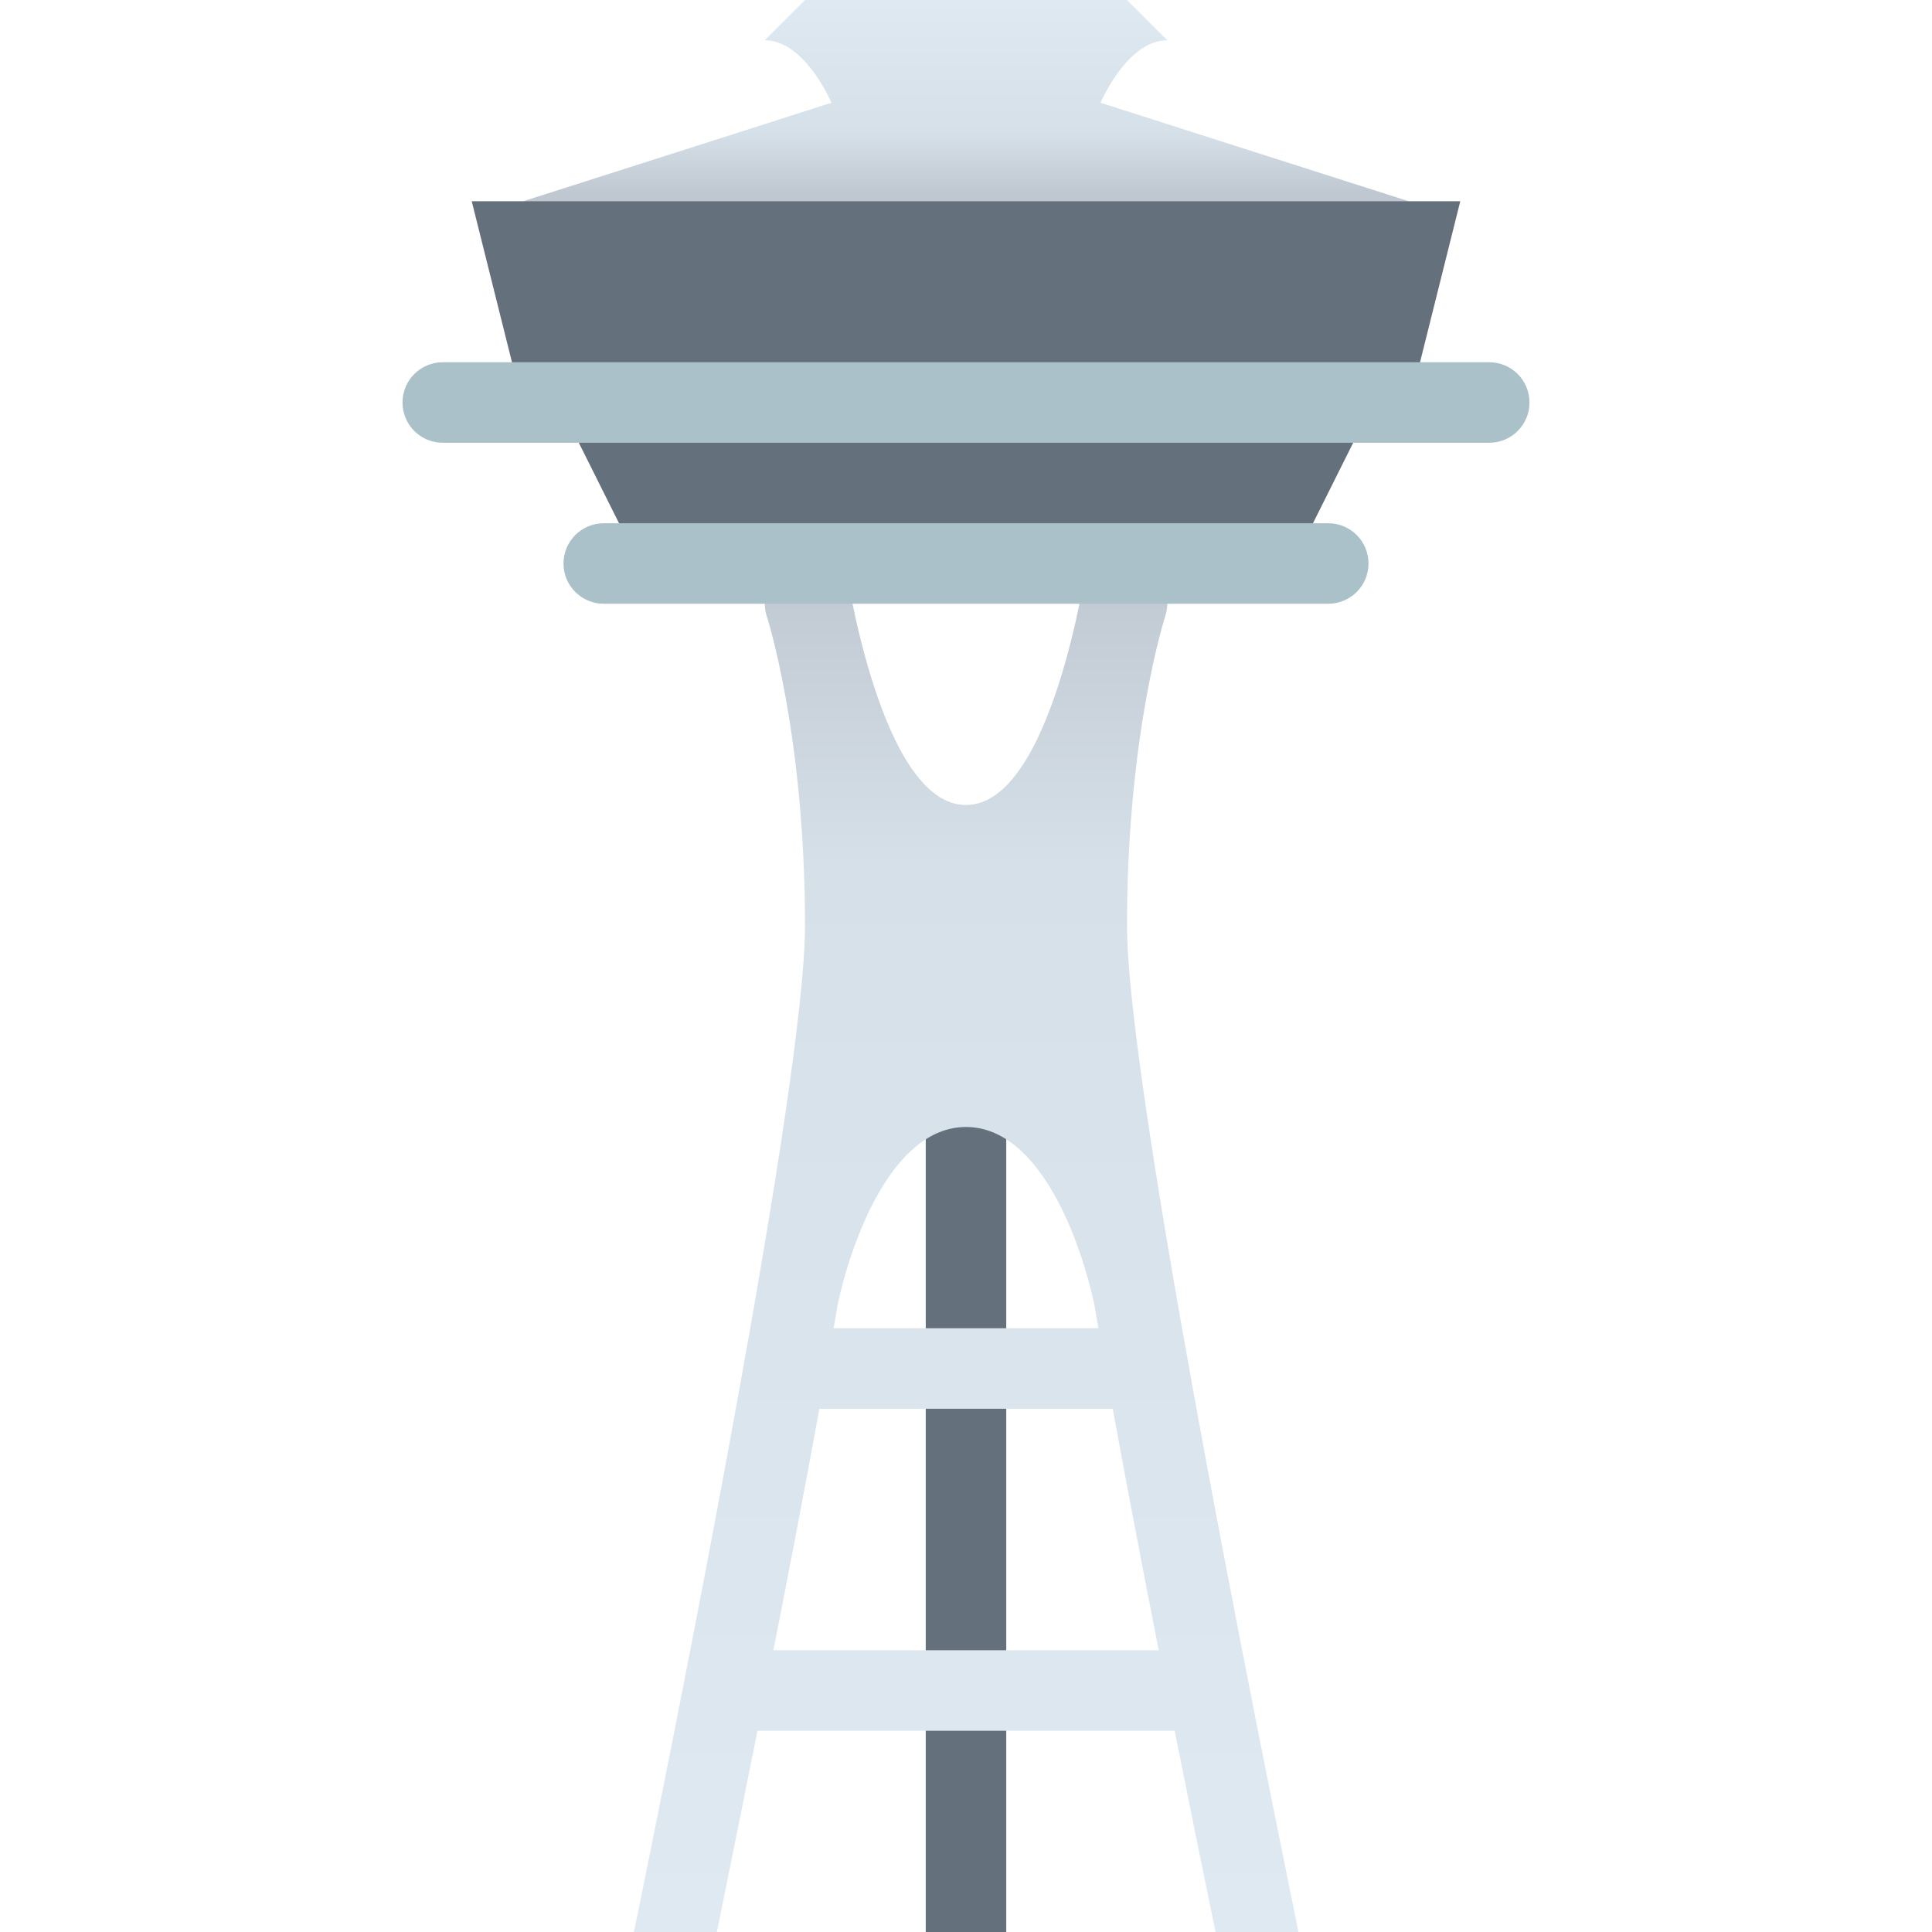 <svg xmlns="http://www.w3.org/2000/svg" baseProfile="basic" viewBox="0 0 48 48"><path fill="#64717c" d="M23,48V28c0-0.553,0.447-1,1-1s1,0.447,1,1v20H23z"/><linearGradient id="Y798mjItOVCHO_g1NngZba" x1="24.005" x2="24.005" y1="48" y2="14" gradientUnits="userSpaceOnUse"><stop offset="0" stop-color="#dfe9f2"/><stop offset=".779" stop-color="#d6e0e9"/><stop offset="1" stop-color="#bfc8d1"/></linearGradient><path fill="url(#Y798mjItOVCHO_g1NngZba)" d="M30.2,48h2.06C30.97,41.7,28,26.79,28,23c0-4.75,0.94-7.66,0.95-7.69	c0.17-0.52-0.11-1.08-0.64-1.26L27,14c0,0-0.86,6-3,6s-3-6-3-6l-1.31,0.05c-0.53,0.18-0.81,0.74-0.64,1.26	C19.06,15.34,20,18.25,20,23c0,3.85-3.01,18.96-4.25,25h2.06c0.279-1.369,0.633-3.114,1.009-5h10.365	C29.557,44.865,29.911,46.606,30.2,48z M24,28c1.86,0,2.87,2.91,3.19,4.42c0.032,0.187,0.066,0.385,0.1,0.58h-6.579	c0.034-0.195,0.068-0.392,0.099-0.58C21.13,30.91,22.14,28,24,28z M19.215,41c0.397-2.018,0.796-4.099,1.142-6h7.289	c0.345,1.891,0.743,3.972,1.142,6H19.215z"/><polygon fill="#64717c" points="34.12,10 32.12,14 15.88,14 13.88,10"/><linearGradient id="Y798mjItOVCHO_g1NngZbb" x1="24" x2="24" y1="0" y2="4.798" gradientUnits="userSpaceOnUse"><stop offset="0" stop-color="#dfe9f2"/><stop offset=".687" stop-color="#d6e0e9"/><stop offset="1" stop-color="#bfc8d1"/></linearGradient><path fill="url(#Y798mjItOVCHO_g1NngZbb)" d="M24,7L13,5l7.658-2.447C20.658,2.553,20,1,19,1l1-1h8l1,1c-1,0-1.658,1.553-1.658,1.553L35,5	L24,7z"/><polygon fill="#64717c" points="36.28,5 35.03,10 12.97,10 11.72,5"/><path fill="#abc1c9" d="M33,15H15c-0.553,0-1-0.447-1-1s0.447-1,1-1h18c0.553,0,1,0.447,1,1S33.553,15,33,15z"/><path fill="#abc1c9" d="M37,11H11c-0.553,0-1-0.447-1-1s0.447-1,1-1h26c0.553,0,1,0.447,1,1S37.553,11,37,11z"/></svg>